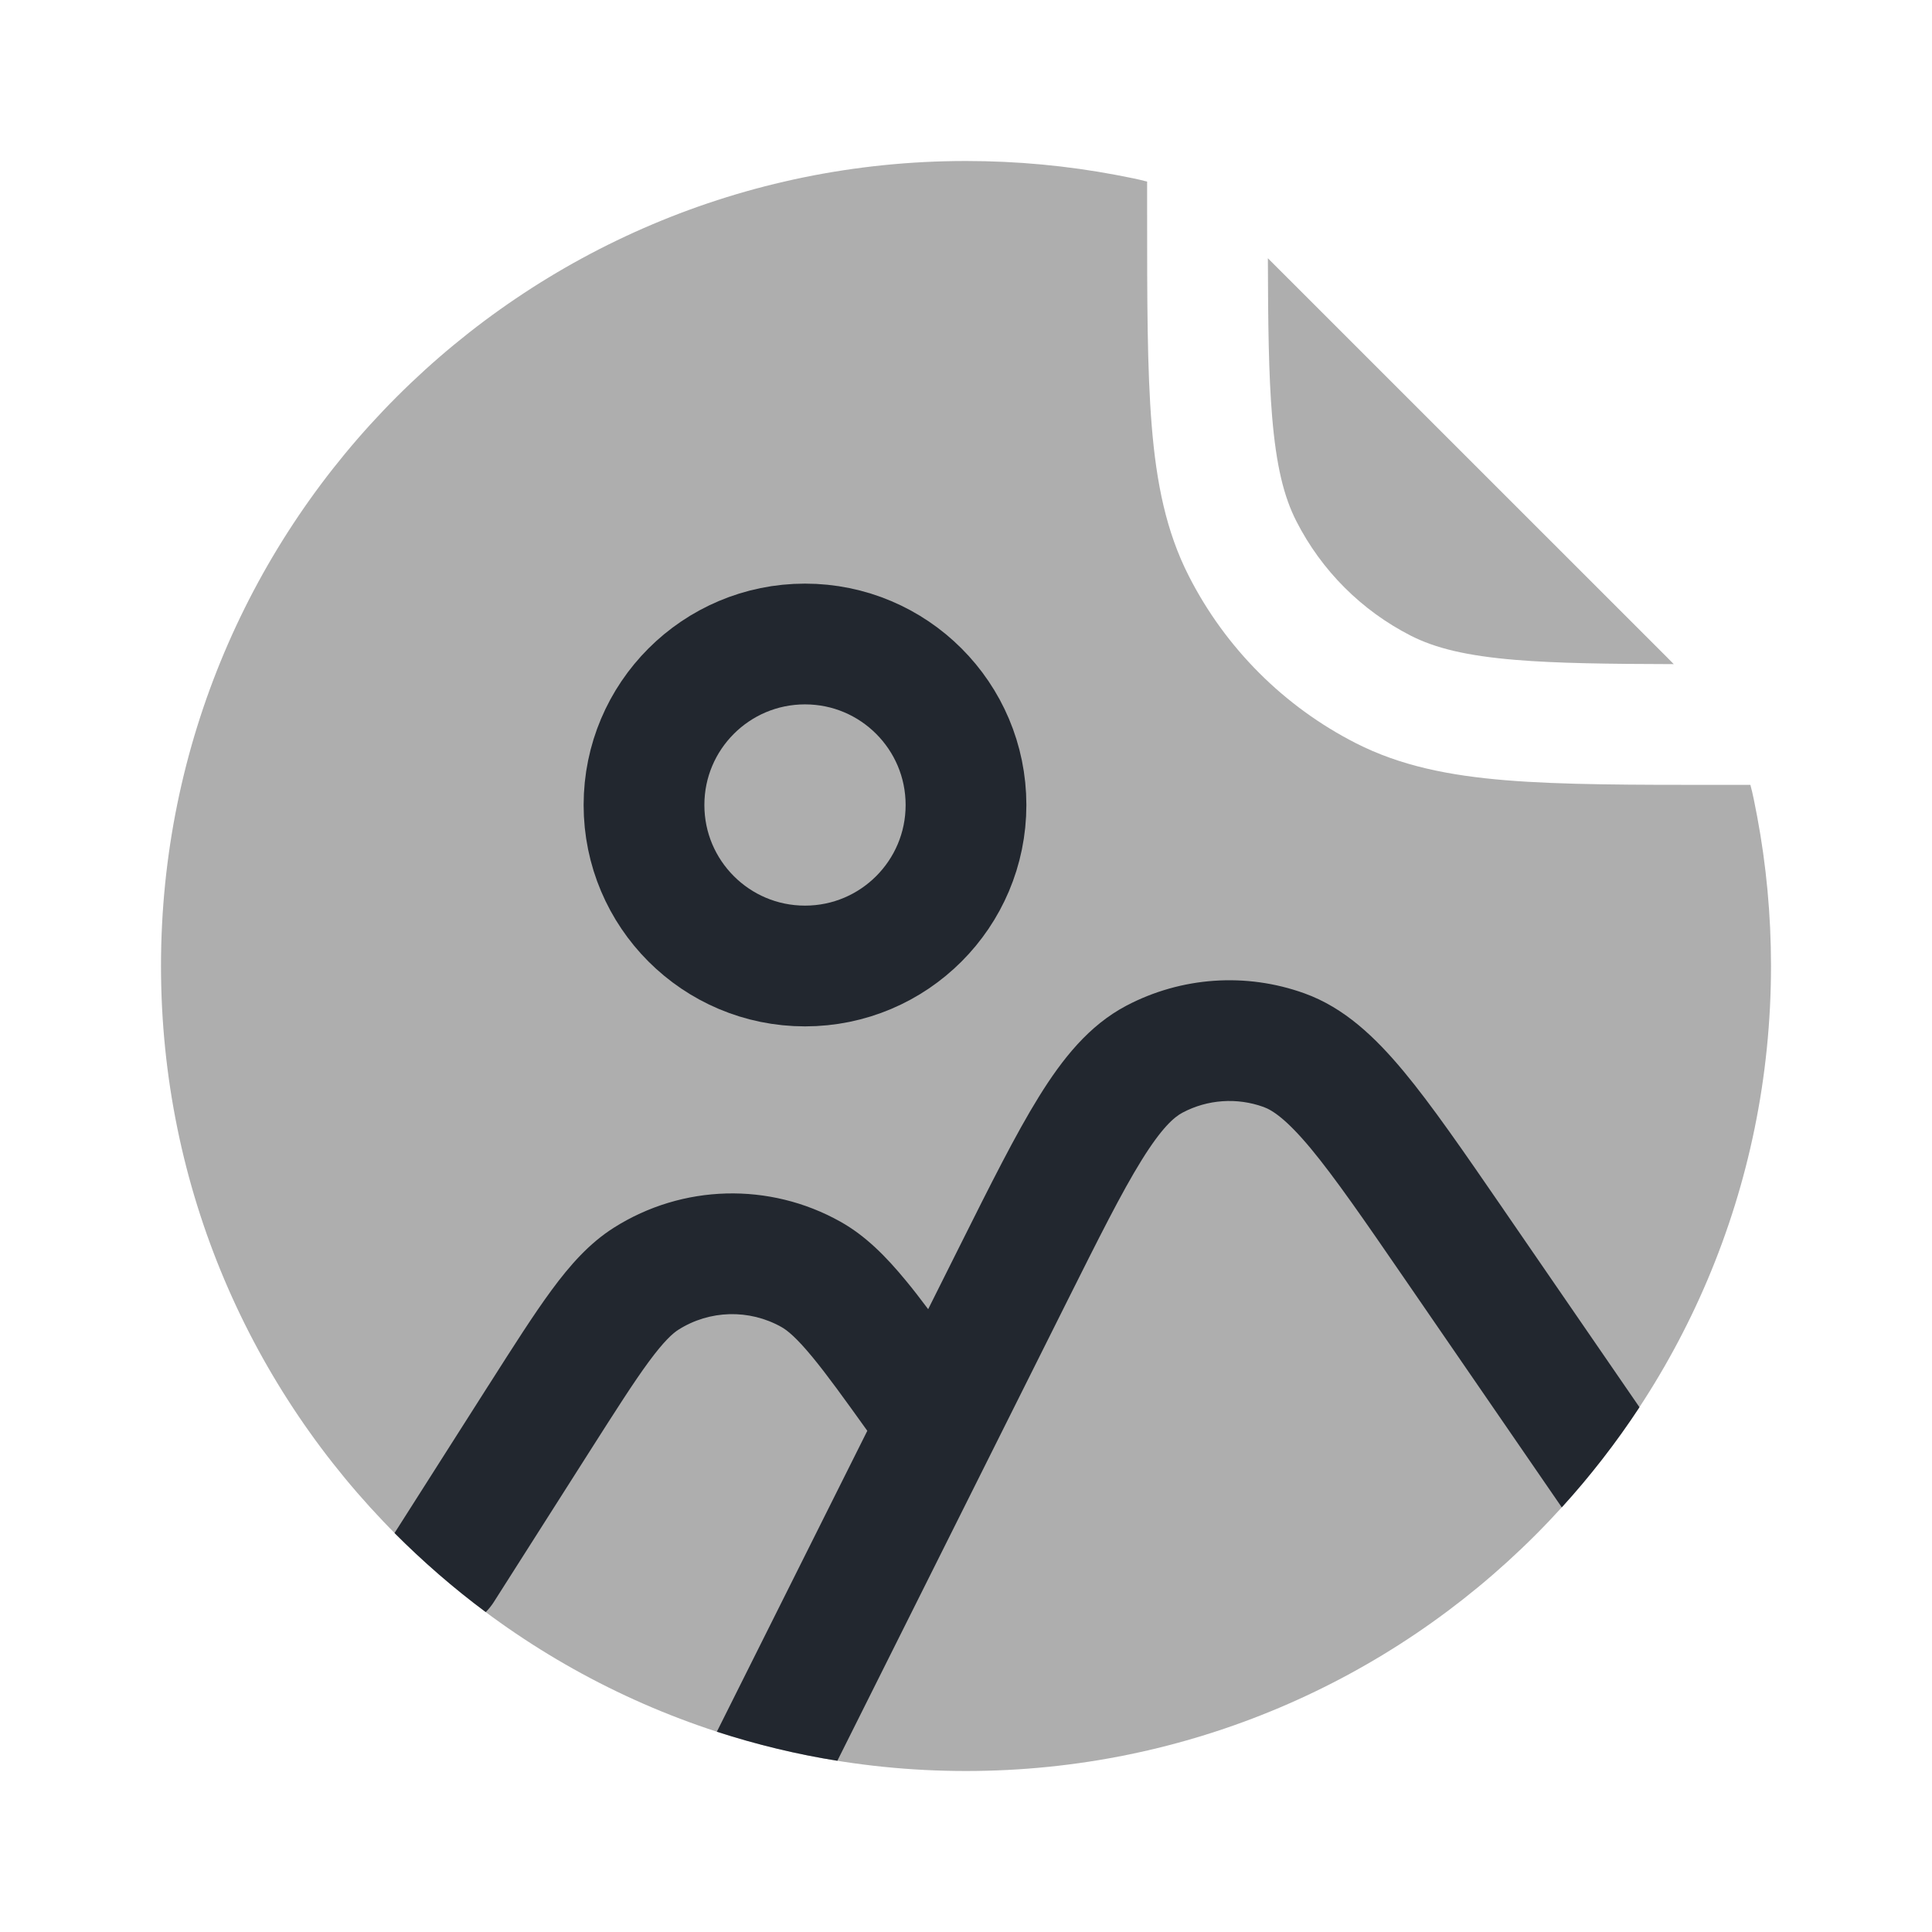 <svg width="24" height="24" viewBox="0 0 24 24" fill="none" xmlns="http://www.w3.org/2000/svg">
<path fill-rule="evenodd" clip-rule="evenodd" d="M12 22C17.523 22 22 17.523 22 12C22 11.365 21.941 10.744 21.828 10.142C21.797 9.981 21.776 9.868 21.744 9.75H21.4H21.367C20.275 9.75 19.409 9.75 18.712 9.693C17.998 9.635 17.395 9.513 16.843 9.232C15.95 8.777 15.223 8.05 14.768 7.156C14.487 6.605 14.365 6.002 14.307 5.288C14.25 4.591 14.25 3.725 14.25 2.633V2.633V2.6V2.256C14.132 2.224 14.019 2.203 13.858 2.172C13.256 2.059 12.635 2 12 2C6.477 2 2 6.477 2 12C2 17.523 6.477 22 12 22ZM15.75 3.208C15.752 4.03 15.76 4.656 15.802 5.166C15.853 5.787 15.949 6.171 16.104 6.475C16.416 7.087 16.913 7.584 17.524 7.896C17.829 8.051 18.213 8.147 18.834 8.198C19.344 8.24 19.97 8.248 20.792 8.25C20.766 8.223 20.738 8.196 20.71 8.167L20.71 8.167L15.832 3.29L15.832 3.29C15.804 3.262 15.777 3.234 15.75 3.208Z" fill="black" fill-opacity="0.32"/>
<circle cx="10" cy="10" r="2" stroke="#22272F" stroke-width="1.5"/>
<path fill-rule="evenodd" clip-rule="evenodd" d="M4.901 19.044L6.058 17.226L6.073 17.203C6.38 16.721 6.631 16.326 6.853 16.025C7.079 15.718 7.32 15.444 7.627 15.25C8.479 14.711 9.558 14.683 10.438 15.175C10.755 15.352 11.01 15.613 11.252 15.907C11.34 16.013 11.432 16.132 11.53 16.263L11.903 15.517L11.92 15.483C12.305 14.713 12.617 14.089 12.906 13.623C13.198 13.152 13.527 12.738 13.992 12.493C14.675 12.134 15.478 12.078 16.205 12.34C16.699 12.518 17.082 12.883 17.436 13.308C17.787 13.73 18.182 14.305 18.67 15.014L18.691 15.045L20.366 17.481C20.077 17.921 19.754 18.337 19.401 18.725L17.455 15.895C16.941 15.147 16.584 14.63 16.283 14.267C15.98 13.903 15.807 13.791 15.696 13.751C15.366 13.632 15.001 13.657 14.691 13.821C14.586 13.876 14.431 14.01 14.181 14.413C13.932 14.814 13.651 15.376 13.245 16.187L10.402 21.873C9.889 21.791 9.389 21.669 8.905 21.512L10.774 17.774C10.483 17.368 10.273 17.077 10.094 16.86C9.893 16.616 9.78 16.525 9.706 16.484C9.306 16.26 8.815 16.273 8.428 16.518C8.357 16.563 8.248 16.66 8.06 16.915C7.872 17.17 7.649 17.521 7.324 18.031L6.133 19.903C6.104 19.948 6.071 19.989 6.034 20.026C5.632 19.727 5.254 19.398 4.901 19.044Z" fill="#22272F"/>
</svg>
